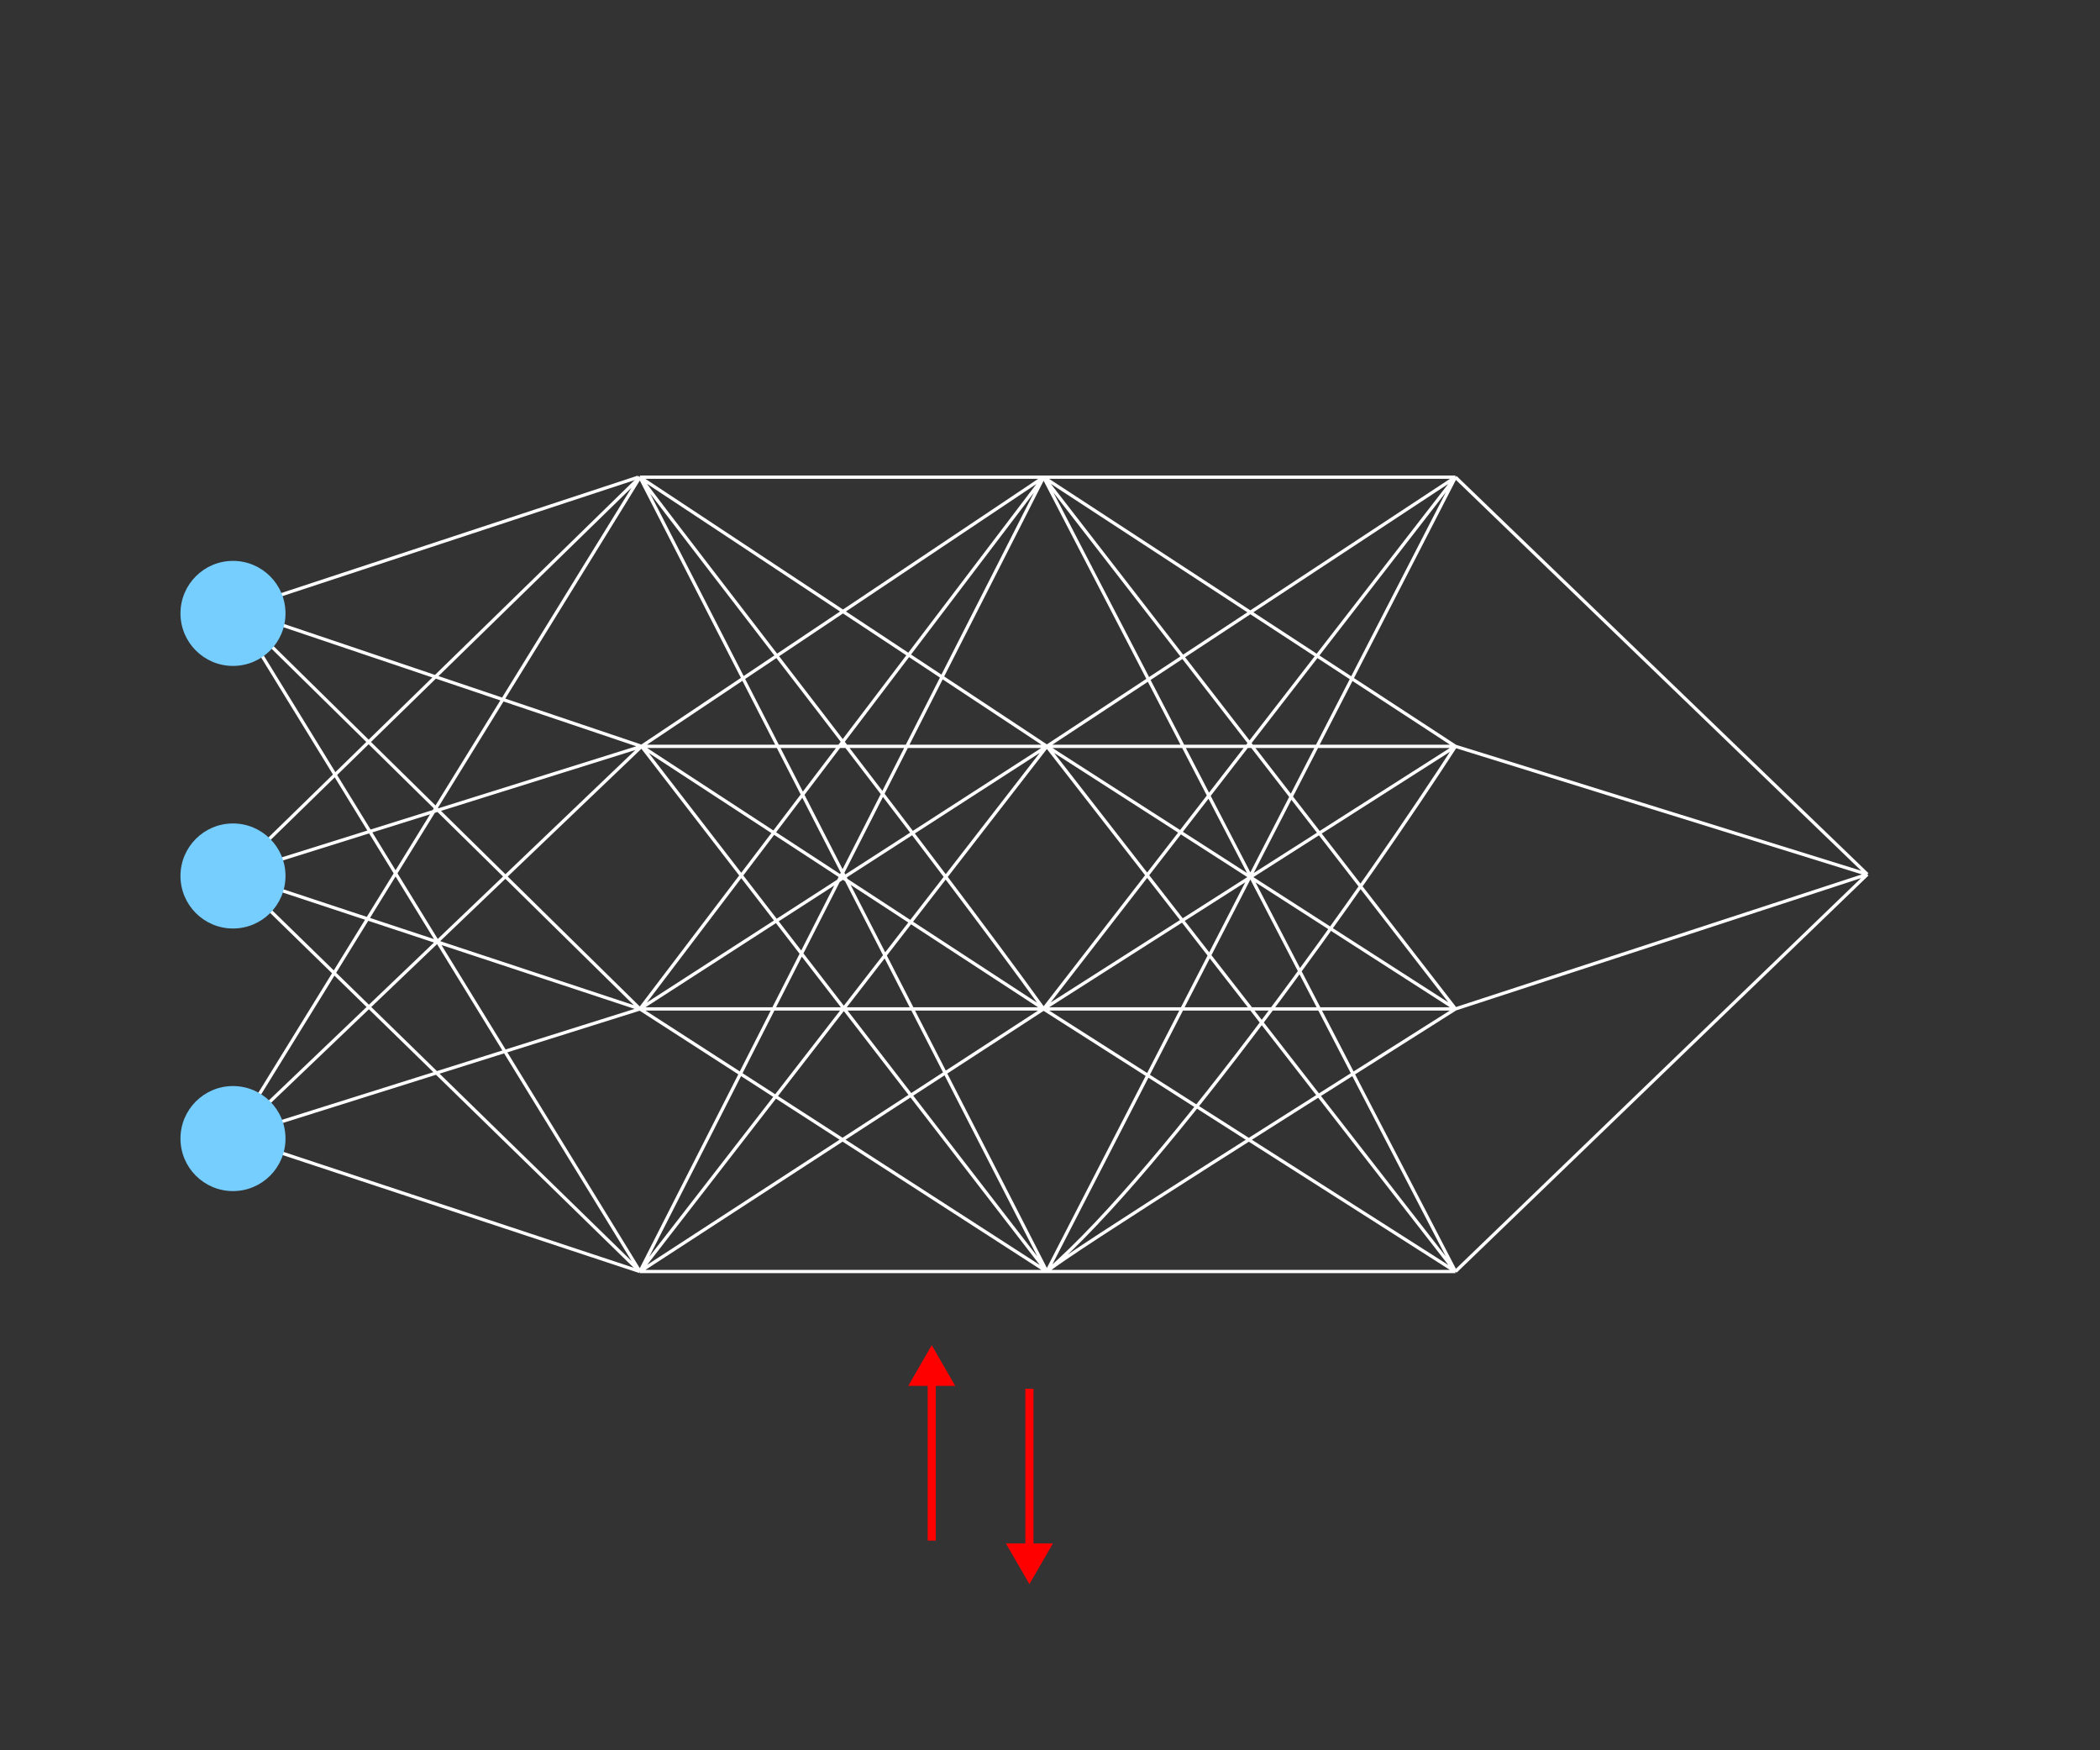 <svg width="258" height="215" viewBox="0 0 258 215" fill="none" xmlns="http://www.w3.org/2000/svg">
  <rect x="0" y="0" width="258" height="215" fill="#333333" stroke="none"/>
  <defs>
    <style type="text/css">
      .processing {
        animation: processing 1.8s ease-in-out infinite;
        transform-origin: center center;
        transform-box: fill-box;
        animation-direction: alternate;
      }

      @keyframes processing {
        0% {
          transform:scale(1);
          fill: white;
        }
        50% {
          transform:scale(1.2);
          fill: #76CEFF;
        }
        100% {
          transform:scale(1);
          fill: white;
        }
      }

      .delay-1 {
        animation-delay: .1s;
      }
      .delay-2 {
        animation-delay: .2s;
      }
      .delay-3 {
        animation-delay: .3s;
      }
      .delay-4 {
        animation-delay: .4s;
      }
      .delay-5 {
        animation-delay: .5s;
      }
      .delay-6 {
        animation-delay: .6s;
      }
      .delay-7 {
        animation-delay: .7s;
      }
      .delay-8 {
        animation-delay: .8s;
      }
      .delay-9 {
        animation-delay: .9s;
      }
      .delay-10 {
        animation-delay: 1.0s;
      }
      .delay-11 {
        animation-delay: 1.1s;
      }
      .delay-12 {
        animation-delay: 1.2s;
      }
      .delay-13 {
        animation-delay: 1.3s;
      }
      .delay-14 {
        animation-delay: 1.4s;
      }
      .delay-15 {
        animation-delay: 1.5s;
      }
      .delay-16 {
        animation-delay: 1.6s;
      }
      .delay-17 {
        animation-delay: 1.7s;
      }
      .hide-on-mobile {
        display: none;
      }


      @media only screen and (min-width: $md-width) {
        .hide-on-mobile {
          display: block;
        }
      }

    </style>
  </defs>

  <g id="animation--cnn" clip-path="url(#clip0_664_71557)">
    <g id="lines">
      <path id="Vector 2" d="M28.826 74.945L78.419 58.616" stroke="white" stroke-width="0.403"/>
      <path id="Vector 3" d="M78.621 58.616L128.214 58.616M78.621 58.616L28.625 107.403M78.621 58.616L128.617 91.678M78.621 58.616C85.072 67.325 115.177 105.79 128.214 123.934M78.621 58.616L128.617 156.189M78.621 58.616L28.625 139.658M128.214 58.616L178.815 58.616M128.214 58.616L78.823 91.678M128.214 58.616L178.815 91.678M128.214 58.616L78.621 123.934M128.214 58.616L78.621 156.189M128.214 58.616L178.815 123.934M128.214 58.616L178.815 156.189M178.815 58.616L229.415 107.403M178.815 58.616L128.617 91.678M178.815 58.616L128.214 123.934M178.815 58.616L128.617 156.189M229.415 107.403L178.815 91.678M229.415 107.403L178.815 123.934M229.415 107.403L178.815 156.189M178.815 91.678L128.617 91.678M178.815 91.678L128.214 123.934M178.815 91.678C168.466 107.671 143.455 143.287 128.617 156.189M128.617 91.678L78.823 91.678M128.617 91.678L78.621 123.934M128.617 91.678L78.621 156.189M128.617 91.678L178.815 123.934M128.617 91.678L178.815 156.189M78.823 91.678L28.625 107.403M78.823 91.678L28.625 74.744M78.823 91.678L128.617 156.189M78.823 91.678L128.214 123.934M78.823 91.678L28.625 139.658M28.625 107.403L78.621 123.934M28.625 107.403L78.621 156.189M78.621 123.934L28.625 74.744M78.621 123.934L128.214 123.934M78.621 123.934L128.617 156.189M78.621 123.934L28.625 139.658M128.214 123.934L178.815 123.934M128.214 123.934L78.621 156.189M128.214 123.934L178.815 156.189M178.815 123.934C163.196 133.845 130.805 154.172 128.617 156.189M28.625 74.744L78.621 156.189M78.621 156.189L128.617 156.189M78.621 156.189L28.625 139.658M128.617 156.189L178.815 156.189" stroke="white" stroke-width="0.403"/>
    </g>
    <g id="arrows " class="hide-on-mobile">
      <path id="Vector 4" d="M19.861 74.945L15.829 72.618V77.273L19.861 74.945ZM7.861 75.349H16.232V74.542H7.861V75.349Z" fill="#76CEFF"/>
      <path id="Vector 7" d="M247.416 107.402L243.384 105.075L243.384 109.73L247.416 107.402ZM235.416 107.806L243.787 107.806L243.787 106.999L235.416 106.999L235.416 107.806Z" />
      <path id="Vector 6" d="M19.859 140.263L15.827 137.935V142.591L19.859 140.263ZM7.859 140.666H16.231V139.86H7.859V140.666Z" fill="#76CEFF"/>

      <path id="Vector 5" d="M20.762 107.604L16.73 105.277V109.932L20.762 107.604ZM8.762 108.008H17.133V107.201H8.762V108.008Z" fill="#76CEFF"/>
    </g>
    <g id="dots">
      <g id="Frame 42">
        <circle id="Ellipse 16" cx="28.624" cy="75.349" r="6.451" fill="#76CEFF" />
        <circle id="Ellipse 17" cx="28.624" cy="107.603" r="6.451" fill="#76CEFF" />
        <circle id="Ellipse 18" cx="28.624" cy="139.859" r="6.451" fill="#76CEFF" />
      </g>
      <g id="Frame 39">
        <circle id="Ellipse 15" cx="78.621" cy="59.221" r="6.451"  class="processing delay-1"/>
        <circle id="Ellipse 16_2" cx="78.621" cy="91.477" r="6.451"  class="processing delay-2"/>
        <circle id="Ellipse 17_2" cx="78.621" cy="123.731" r="6.451"  class="processing delay-3"/>
        <circle id="Ellipse 18_2" cx="78.621" cy="155.987" r="6.451"  class="processing delay-4"/>
      </g>
      <g id="Frame 40">
        <circle id="Ellipse 15_2" cx="128.617" cy="59.221" r="6.451"  class="processing delay-5"/>
        <circle id="Ellipse 16_3" cx="128.617" cy="91.477" r="6.451"  class="processing delay-6"/>
        <circle id="Ellipse 17_3" cx="128.617" cy="123.731" r="6.451"  class="processing delay-7"/>
        <circle id="Ellipse 18_3" cx="128.617" cy="155.987" r="6.451"  class="processing delay-8"/>
      </g>
      <g id="Frame 41">
        <circle id="Ellipse 15_3" cx="178.613" cy="59.221" r="6.451"  class="processing delay-9"/>
        <circle id="Ellipse 16_4" cx="178.613" cy="91.477" r="6.451"  class="processing delay-10"/>
        <circle id="Ellipse 17_4" cx="178.613" cy="123.731" r="6.451"  class="processing delay-11"/>
        <circle id="Ellipse 18_4" cx="178.613" cy="155.987" r="6.451"  class="processing delay-12"/>
      </g>
      <g id="Frame 41_2">
        <circle id="Ellipse 18_5" cx="228.608" cy="107.603" r="6.451"  class="processing delay-13"/>
      </g>
    </g>
    <path id="Vector 6_2" d="M126.47 194.591L129.356 189.591H123.583L126.47 194.591ZM125.97 170.591V190.091H126.97V170.591H125.97Z" fill="red" class="processing" />
    <path id="Vector 5_2" d="M114.47 165.239L111.583 170.239H117.356L114.47 165.239ZM114.97 189.239V169.739H113.97V189.239H114.97Z" fill="red" class="processing delay-3"/>
  </g>
  <defs>
    <clipPath id="clip0_664_71557">
      <rect width="257.482" height="214.235"  transform="translate(0.279 0.285)"/>
    </clipPath>
  </defs>
</svg>
